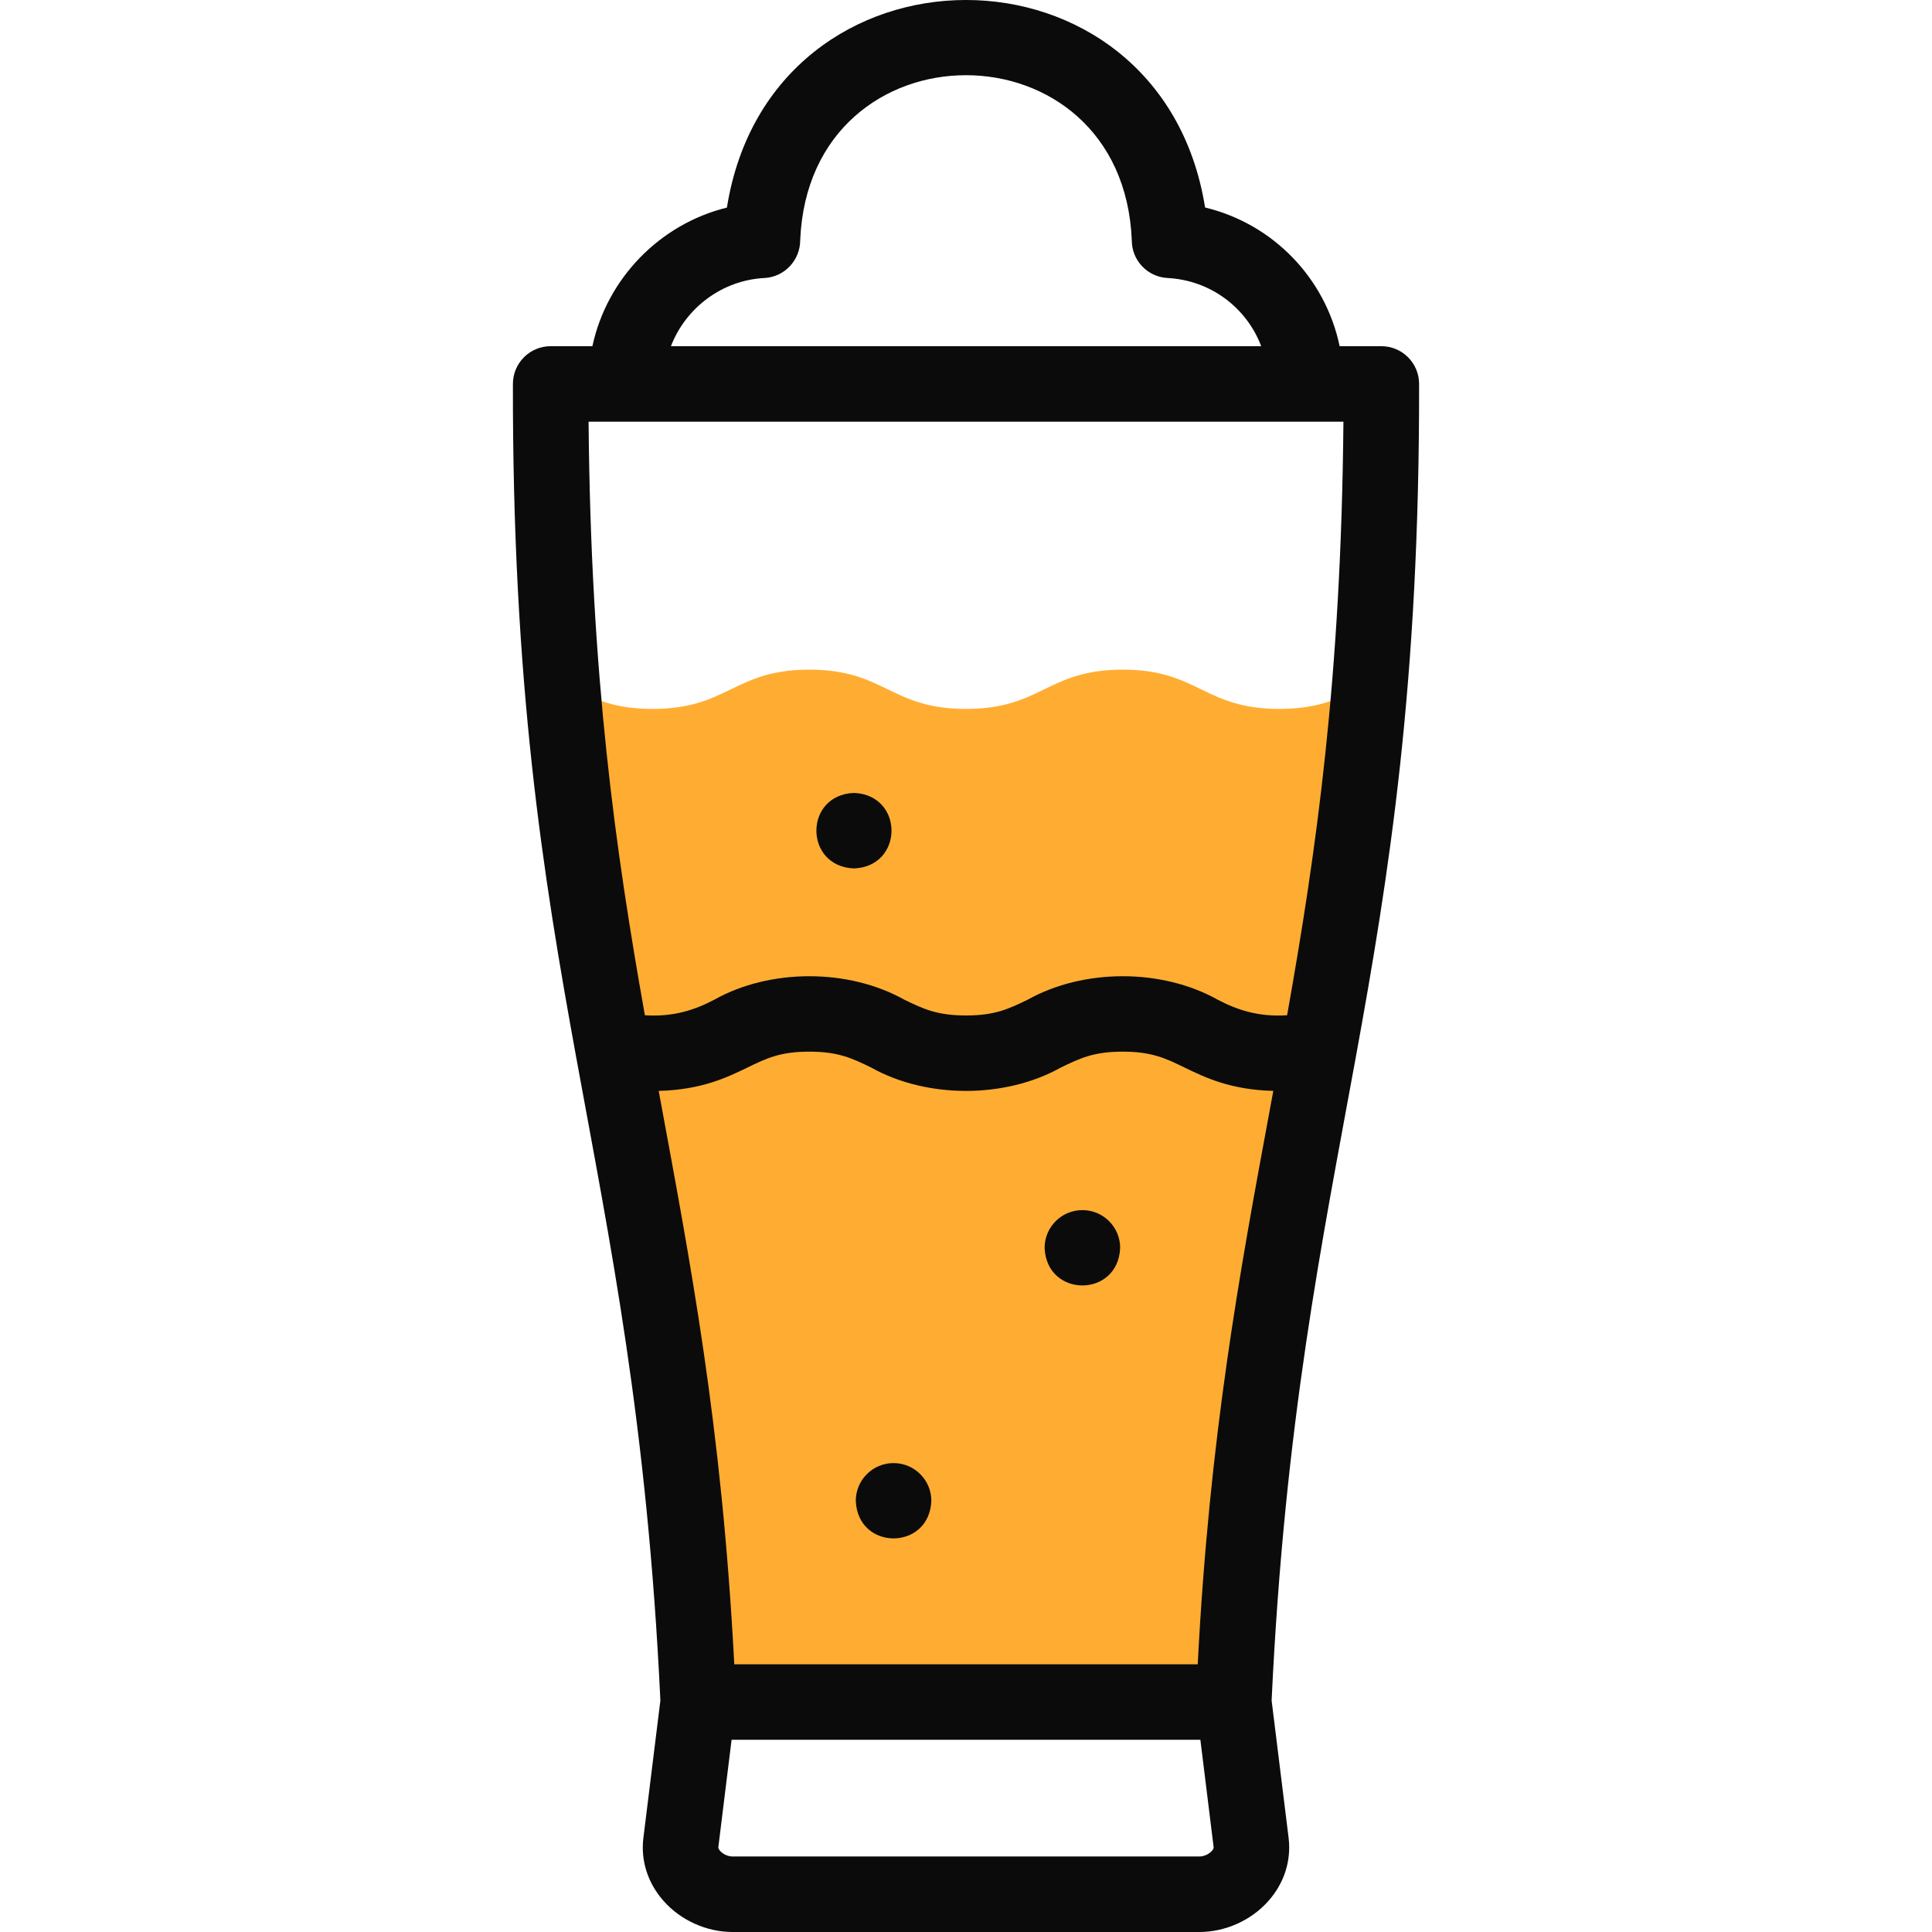<svg width="48" height="48" viewBox="0 0 48 48" fill="none" xmlns="http://www.w3.org/2000/svg">
<path fill-rule="evenodd" clip-rule="evenodd" d="M33.926 17.032C33.351 17.303 32.847 17.613 31.786 17.613C29.905 17.613 29.774 16.637 27.893 16.637C26.012 16.637 25.881 17.613 24 17.613C22.119 17.613 21.988 16.637 20.107 16.637C18.226 16.637 18.095 17.613 16.213 17.613C15.153 17.613 14.649 17.303 14.074 17.032L13.971 17.005C14.756 26.528 16.893 31.359 17.347 42.286H30.653C31.107 31.347 33.249 26.517 34.031 16.972L33.926 17.032Z" fill="#FFAD32"/>
<path d="M35.257 9.539C35.257 9.021 34.837 8.601 34.319 8.601H33.283C32.927 6.9 31.622 5.561 29.94 5.155C28.84 -1.721 19.157 -1.717 18.06 5.157C16.391 5.568 15.079 6.919 14.718 8.601H13.681C13.163 8.601 12.743 9.021 12.743 9.539C12.719 24.438 15.753 28.426 16.407 42.248L15.985 45.661C15.915 46.227 16.093 46.784 16.486 47.228C16.913 47.711 17.555 48 18.202 48H29.798C30.445 48 31.087 47.711 31.514 47.228C31.907 46.784 32.084 46.227 32.015 45.661L31.593 42.248C32.246 28.426 35.281 24.438 35.257 9.539ZM31.978 25.224C31.257 25.27 30.726 25.086 30.249 24.835C28.863 24.06 26.922 24.061 25.537 24.835C25.066 25.063 24.725 25.229 24 25.229C23.275 25.229 22.934 25.063 22.463 24.835C21.076 24.059 19.132 24.062 17.75 24.835C17.275 25.086 16.742 25.27 16.022 25.224C15.291 21.116 14.678 16.824 14.623 10.477H33.377C33.322 16.824 32.709 21.116 31.978 25.224ZM18.992 6.907C19.49 6.882 19.881 6.465 19.881 5.966C20.108 0.5 27.896 0.503 28.119 5.971C28.119 6.47 28.51 6.882 29.008 6.907C30.079 6.963 30.974 7.647 31.334 8.601H16.669C17.034 7.655 17.932 6.962 18.992 6.907ZM30.109 45.985C30.035 46.068 29.91 46.124 29.798 46.124H18.202C18.089 46.124 17.965 46.068 17.891 45.985C17.869 45.96 17.843 45.923 17.847 45.891L18.176 43.224H29.823L30.152 45.891C30.157 45.923 30.131 45.96 30.109 45.985ZM31.538 27.627C30.806 31.576 30.05 35.653 29.757 41.349H18.243C17.93 35.373 17.155 31.384 16.365 27.103C17.429 27.076 18.059 26.77 18.57 26.523C19.041 26.294 19.382 26.128 20.107 26.128C20.832 26.128 21.172 26.294 21.644 26.523C23.027 27.297 24.972 27.297 26.356 26.523C26.828 26.294 27.168 26.128 27.893 26.128C28.618 26.128 28.959 26.294 29.43 26.523C29.941 26.77 30.571 27.076 31.635 27.103C31.603 27.277 31.57 27.452 31.538 27.627Z" fill="#0B0B0B"/>
<path d="M22.2 36.35H22.2C21.682 36.35 21.262 36.77 21.262 37.288C21.311 38.532 23.089 38.532 23.139 37.288C23.139 36.77 22.718 36.35 22.2 36.35Z" fill="#0B0B0B"/>
<path d="M26.892 30.065H26.891C26.373 30.065 25.953 30.485 25.953 31.003C26.003 32.248 27.78 32.248 27.83 31.003C27.83 30.485 27.41 30.065 26.892 30.065Z" fill="#0B0B0B"/>
<path d="M21.216 21.576C22.461 21.526 22.46 19.749 21.216 19.7H21.216C19.971 19.749 19.973 21.527 21.216 21.576Z" fill="#0B0B0B"/>
</svg>
